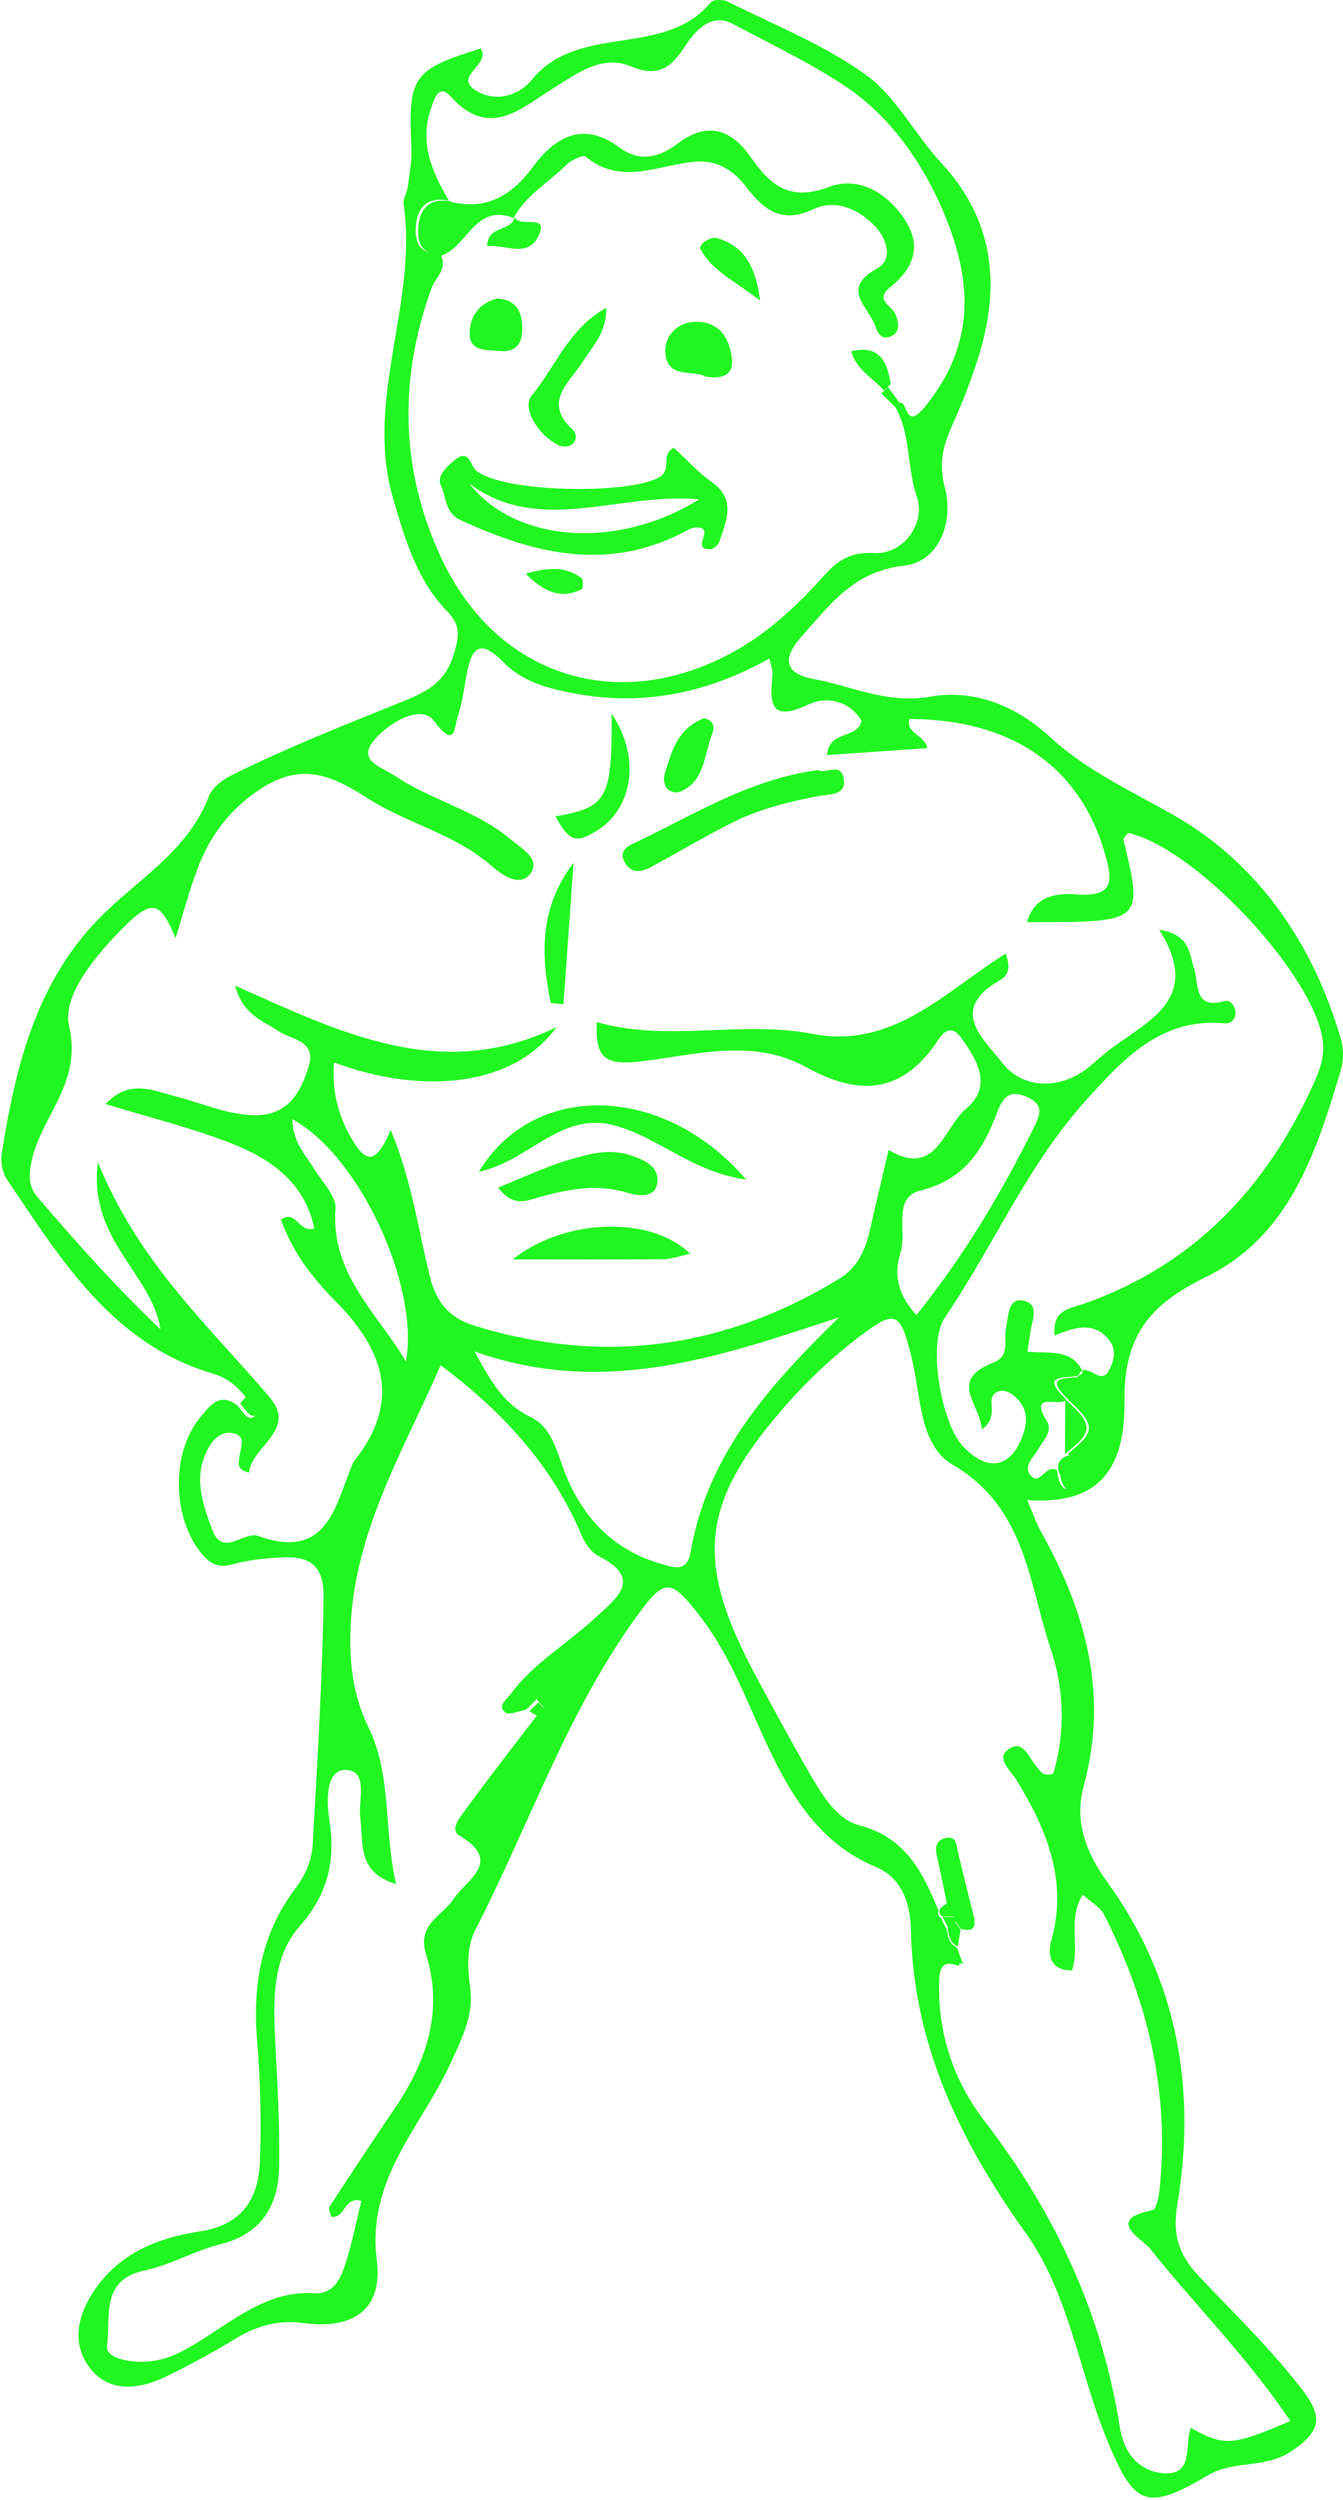 <?xml version="1.0" encoding="UTF-8" standalone="no"?>
<svg width="288px" height="536px" viewBox="0 0 288 536" version="1.1" xmlns="http://www.w3.org/2000/svg" xmlns:xlink="http://www.w3.org/1999/xlink" xmlns:sketch="http://www.bohemiancoding.com/sketch/ns">
    <!-- Generator: Sketch 3.3.3 (12081) - http://www.bohemiancoding.com/sketch -->
    <title>Strength</title>
    <desc>Created with Sketch.</desc>
    <defs></defs>
    <g id="Page-1" stroke="none" stroke-width="1" fill="none" fill-rule="evenodd" sketch:type="MSPage">
        <g id="Strength" sketch:type="MSLayerGroup" transform="translate(144, 268) scale(-1, 1) translate(-144, -268) " fill="#20F61F">
            <path d="M237.137,301.323 C240.917,298.445 242.93,301.379 244.976,303.801 C251.401,311.419 251.113,325.584 244.664,333.234 C242.77,335.481 241.044,336.208 238.096,335.401 C234.74,334.473 231.184,334.098 227.692,333.93 C221.763,333.634 218.502,335.337 218.606,342.643 C218.87,360.222 219.957,377.744 220.94,395.283 C221.147,398.992 222.538,402.094 224.679,404.931 C232.015,414.66 233.845,425.643 232.87,437.562 C232.167,446.14 231.943,454.797 232.263,463.398 C232.558,471.448 236.074,477.076 245.168,478.443 C253.438,479.69 261.349,482.64 266.743,489.666 C270.874,495.046 273.095,501.561 269.012,507.341 C264.977,513.064 258.376,512.457 252.463,509.595 C247.309,507.109 242.275,504.335 237.377,501.369 C232.838,498.627 228.331,497.364 222.881,498.1 C212.35,499.531 205.845,495.222 207.195,484.63 C209.441,467.044 197.487,455.852 191.278,442.183 C188.817,436.779 186.364,431.983 187.187,426.035 C187.77,421.83 187.93,417.41 186.052,413.765 C174.521,391.342 166.411,367.136 151.42,346.512 C145.427,338.262 144.228,338.334 137.812,346.632 C131.091,355.329 127.559,365.689 122.869,375.442 C117.795,386.002 111.626,395.531 100.199,400.287 C94.198,402.789 92.783,408.72 92.672,413.757 C92.136,438.45 82.124,459.058 68.076,478.723 C58.735,491.801 56.641,508.364 50.616,523.097 C44.791,537.366 42.138,538.517 29.009,530.747 C23.352,527.397 16.671,529.404 10.99,525.519 C5.141,521.522 4.07,518.564 8.449,512.777 C15.241,503.807 23.328,496.085 30.975,487.948 C35.21,483.439 36.616,479.234 35.522,472.647 C31.366,447.77 35.561,424.221 50.6,403.46 C55.267,397.017 57.632,390.359 55.594,382.892 C50.257,363.323 55.139,345.681 64.616,328.678 C65.831,326.504 66.638,324.105 67.716,321.627 C54.188,322.587 46.661,316.983 46.86,300.459 C47.036,285.951 41.027,279.524 29.281,273.744 C11.445,264.959 5.78,247.18 0.522,229.658 C-0.093,227.595 -0.197,225.061 0.386,223.015 C6.307,202.359 18.229,185.012 36.456,174.692 C45.638,169.488 55.035,165.219 62.93,157.929 C70.026,151.374 79.143,147.705 88.476,149.367 C97.658,151.014 105.273,147.129 113.52,145.594 C119.145,144.547 120.791,141.669 116.045,136.401 C109.876,129.543 105.009,122.524 94.134,121.285 C86.503,120.406 83.458,111.804 85.376,104.562 C86.79,99.246 85.72,95.465 83.738,91.044 C81.524,86.12 79.543,81.044 77.977,75.88 C73.422,60.819 74.972,46.974 86.183,34.887 C91.817,28.812 95.804,20.746 102.316,16.046 C111.29,9.571 121.918,5.374 131.906,0.354 C132.905,-0.142 135.055,-0.142 135.59,0.514 C145.531,12.568 163.941,4.798 173.93,17.077 C176.823,20.642 182.009,22.049 186.172,19.259 C190.655,16.254 182.68,13.807 184.901,10.378 C199.516,14.927 200.507,16.429 199.772,31.586 C199.636,34.408 200.204,37.277 200.563,40.115 C200.723,41.37 201.618,42.649 201.45,43.816 C198.326,65.04 209.984,85.712 203.64,107.12 C201.067,115.769 198.613,124.339 192.189,130.982 C189.959,133.292 189.36,135.106 190.175,138.432 C191.725,144.803 194.242,147.441 201.258,150.255 C213.66,155.243 226.285,160.239 238.36,166.227 C240.277,167.178 242.483,168.864 243.202,170.727 C247.733,182.598 258.536,188.529 266.791,196.963 C280.311,210.768 284.746,228.938 287.639,247.428 C287.902,249.171 287.487,251.449 286.512,252.888 C274.885,270.067 264.018,288.133 242.267,294.544 C239.366,295.399 237.225,297.134 235.411,299.428 C234.037,300.467 231.575,301.794 233.102,303.401 C234.836,305.232 235.962,302.474 237.137,301.323 L237.137,301.323 Z M86.215,411.278 C86.766,410.855 86.942,410.311 86.742,409.648 C90.131,401.438 93.726,393.98 103.787,391.342 C108.829,390.015 111.953,384.395 114.702,379.671 C118.386,373.34 121.83,366.865 125.338,360.421 C139.434,334.513 138.099,322.091 118.362,300.06 C114.127,295.335 109.38,290.955 104.354,287.086 C95.828,280.523 94.957,280.994 92.44,291.394 C90.498,299.404 90.874,309.86 83.722,314.041 C67.948,323.25 67.413,339.462 62.65,353.651 C59.766,362.236 59.502,371.565 62.147,380.302 C64.392,380.982 64.904,379.719 65.711,378.783 C67.421,376.785 68.731,372.548 72.055,375.322 C74.317,377.201 71.136,379.791 69.962,381.733 C63.489,392.381 58.95,403.285 62.578,416.171 C63.425,419.2 62.666,422.534 58.119,422.478 C56.353,417.242 59.15,411.574 55.794,406.25 C53.956,407.913 52.062,408.912 51.263,410.471 C41.802,429.057 37.136,448.666 39.357,469.618 C39.525,471.137 40.092,473.751 40.851,473.902 C51.183,475.925 43.113,479.978 41.435,482.072 C31.534,494.463 20.227,505.726 11.301,519.092 C23.751,524.448 25.461,524.576 32.653,520.547 C34.043,524.24 31.846,530.947 38.734,530.267 C44.016,529.74 47.036,525.679 47.843,520.507 C51.663,495.981 61.803,474.366 76.89,454.749 C83.41,446.268 86.838,436.275 86.607,425.292 C86.543,422.318 86.239,420.096 82.419,421.503 L82.116,420.847 L81.469,421.191 C81.916,419.976 82.355,418.761 82.795,417.546 C84.433,416.77 84.737,415.243 85,413.685 C85.408,412.877 85.808,412.078 86.215,411.278 L86.215,411.278 Z M171.74,366.449 C172.148,366.944 172.555,367.44 172.963,367.944 C177.981,374.523 183.079,381.038 187.954,387.721 C189.136,389.359 191.677,392.221 189.568,393.484 C180.019,399.2 187.954,402.965 190.758,407.186 C193.204,410.887 198.653,412.581 196.64,419.009 C192.932,430.855 196.336,441.647 203.072,451.631 C207.891,458.762 212.653,465.925 217.336,473.143 C217.647,473.623 217.104,474.662 216.976,475.301 C213.812,475.685 214.331,470.857 210.496,471.888 C211.678,476.62 212.557,481.321 214.068,485.813 C215.066,488.755 216.585,491.969 220.636,491.705 C229.266,491.145 235.81,495.894 242.483,500.218 C246.798,503.016 251.097,505.974 256.307,506.341 C259.655,506.581 265.496,505.862 265.041,502.856 C264.178,497.133 266.671,488.835 256.97,486.804 C251.409,485.637 246.27,482.56 240.741,481.185 C231.719,478.931 228.259,472.703 228.131,464.358 C227.996,455.117 228.563,445.86 229.018,436.611 C229.426,428.169 229.426,419.464 223.672,412.917 C217.615,406.026 216.017,398.848 217.376,390.143 C217.991,386.226 218.159,379.471 213.948,379.503 C208.85,379.535 211.255,386.106 210.735,389.879 C210.016,395.155 211.534,401.398 203.056,403.98 C205.765,392.229 203.943,380.646 208.977,370.35 C212.054,364.059 212.957,357.68 212.877,350.917 C212.613,329.141 201.474,311.147 193.515,292.721 C180.267,302.61 169.583,314.193 163.238,329.269 C162.527,330.964 161.193,332.867 159.634,333.65 C150.053,338.486 155.703,342.547 160.13,346.68 C166.179,352.34 173.562,356.52 178.565,363.315 C179.38,364.426 181.465,365.801 179.595,367.184 C178.748,367.816 176.711,366.841 175.216,366.585 C174.569,365.953 173.922,365.322 173.275,364.682 C172.172,363.307 170.909,362.804 169.335,363.939 C170.134,364.778 170.941,365.61 171.74,366.449 L171.74,366.449 Z M59.374,300.02 C66.71,292.993 55.842,296.694 55.834,294 C58.375,288.948 63.305,290.331 67.676,289.796 C67.461,288.405 67.229,287.158 67.085,285.895 C66.789,283.257 64.744,279.436 68.819,278.82 C71.864,278.364 71.752,282.329 72.263,284.72 C72.814,287.334 71.256,290.707 74.956,292.146 C84.705,295.951 77.929,300.755 77.441,306.503 C73.318,303.409 76.962,300.06 74.277,298.501 C72.878,297.686 71.168,298.597 69.962,299.796 C67.636,302.114 67.597,304.704 68.659,307.718 C71.184,314.832 76.362,315.768 81.66,309.908 C86.111,305 89.196,288.109 85.376,282.497 C74.964,267.181 67.652,249.81 55.155,235.965 C47.3,227.276 39.181,218.211 25.565,219.394 C24.143,219.522 23.096,218.762 23.056,217.235 C23.024,215.796 24.151,214.318 25.213,214.613 C32.165,216.588 30.823,210.992 31.966,207.563 C32.988,204.485 32.717,200.416 39.397,199.337 C29.832,214.645 42.402,218.994 50.688,225.581 C51.935,226.572 53.117,227.651 54.34,228.675 C60.293,233.623 68.507,233.687 72.942,228.027 C77.249,222.543 84.713,216.492 73.494,210.129 C72.447,209.529 70.921,208.186 72.327,204.453 C85.272,212.551 96.491,225.021 113.823,221.664 C129.038,218.714 144.899,223.527 160.034,219.138 C160.306,226.636 158.58,228.483 150.773,227.595 C138.802,226.22 126.664,222.455 115.102,228.826 C104.41,234.71 95.205,234.862 87.518,223.998 C86.415,222.447 84.561,218.754 81.78,222.647 C78.312,227.507 75.1,232.935 80.941,237.836 C85.688,241.825 87.246,252.68 97.434,246.565 C98.665,251.801 99.943,257.029 101.11,262.281 C102.157,267.021 103.427,271.378 108.086,274.216 C132.665,289.18 158.643,292.737 186.204,284.264 C191.526,282.633 194.434,279.348 195.825,273.68 C198.358,263.368 199.812,252.712 204.223,242.272 C207.044,248.963 209.129,249.674 212.038,245.062 C215.258,239.946 216.928,234.174 216.369,227.811 C196.512,235.11 177.494,232.56 168.688,220.241 C193.363,232.232 215.106,221.36 237.584,211.32 C235.97,217.507 231.759,218.786 228.347,221.056 C225.526,222.935 220.109,223.079 221.779,228.579 C223.521,234.286 226.269,239.258 233.557,239.107 C239.438,238.979 244.688,236.517 250.234,235.102 C255.076,233.871 260.318,231.225 265.36,236.724 C256.139,239.546 247.197,241.737 238.687,245.038 C230.161,248.347 222.698,253.344 220.596,263.392 C223.952,264.455 224.456,259.211 227.74,261.497 C225.367,268.372 221.012,273.984 216.121,278.916 C205.637,289.484 201.866,300.436 212.046,313.258 C212.238,313.505 212.374,313.809 212.493,314.105 C216.201,323.146 217.927,334.617 232.654,329.325 C235.699,328.238 240.237,333.946 242.451,328.086 C244.696,322.163 246.83,315.872 242.842,309.7 C241.764,308.038 239.998,306.839 237.976,307.294 C235.163,307.926 236.362,310.228 236.594,311.955 C236.793,313.513 237.473,315.128 234.58,315.736 C234.084,310.036 224.136,306.679 230.201,299.556 C243.154,284.336 258.249,270.81 266.999,249.203 C269.18,265.814 255.516,272.905 253.574,285.031 C263.107,275.966 271.721,266.31 280.119,256.469 C282.085,254.167 281.797,251.185 281.054,248.228 C278.721,238.867 270.363,231.968 273.191,219.953 C274.662,213.726 267.901,205.348 262.172,199.505 C255.476,192.67 253.718,192.966 250.354,201.16 C248.804,196.196 247.445,190.968 245.527,185.947 C243.09,179.568 239.135,174.148 233.541,170.12 C224.52,163.629 218.303,165.243 209.225,171.119 C200.819,176.563 190.407,178.769 182.536,185.708 C180.299,187.674 176.351,190.392 174.154,187.178 C172.06,184.109 176.327,181.783 178.541,179.928 C185.964,173.677 195.721,171.542 203.624,166.147 C206.005,164.524 211.534,163.165 207.771,158.696 C204.598,154.931 197.726,150.878 194.954,154.555 C190.255,160.799 190.647,155.986 189.768,153.372 C188.865,150.67 188.505,147.777 187.994,144.947 C186.971,139.287 185.413,136.481 179.947,142.085 C175.856,146.274 170.118,147.729 164.357,148.768 C149.702,151.414 136.03,148.488 123.005,141.19 C122.685,142.749 122.261,143.7 122.341,144.603 C122.877,150.471 123.116,155.075 114.662,151.062 C110.595,149.136 105.816,150.343 103.235,154.531 C104.178,158.576 110.195,156.458 110.651,161.894 C103.275,161.382 96.259,160.903 89.108,160.407 C89.851,157.393 93.782,157.337 92.967,154.156 C71.088,154.204 56.521,164.364 51.151,182.694 C49.457,188.489 48.762,192.43 57.137,191.767 C61.268,191.439 66.182,191.983 67.772,197.706 C42.809,197.778 42.817,197.778 47.068,180.072 C47.164,179.68 46.413,179.081 46.053,178.585 C31.638,181.847 6.483,208.666 4.373,222.887 C3.87,226.26 4.917,229.258 6.211,232.144 C16.328,254.671 32.046,271.346 55.834,279.635 C58.543,280.579 62.426,280.795 61.835,286.35 C57.6,284.56 53.245,283.177 50.017,287.509 C48.467,289.588 49.226,292.042 50.225,293.881 C51.823,296.838 53.98,293.137 55.922,293.849 C57.912,295.391 56.401,296.702 55.403,297.63 C47.947,304.552 53.021,310.947 56.577,316.943 C58.903,320.884 60.94,319.413 61.3,315.288 C63.657,313.665 64.928,318.574 66.837,316.511 C68.803,314.401 66.35,312.522 65.343,310.708 C64.288,308.797 62.163,306.879 63.513,304.688 C67.636,298.005 60.285,301.954 59.374,300.02 L59.374,300.02 Z M95.029,86.368 C95.396,86.608 95.748,86.855 96.092,87.127 C92.624,93.091 93.575,100.125 91.369,106.576 C89.427,112.228 94.35,118.975 100.566,118.583 C107.55,118.151 110.044,122.18 113.615,125.953 C118.474,131.07 123.676,135.738 129.853,139.279 C154.64,153.492 181.273,145.53 193.347,119.686 C202.129,100.885 202.561,81.452 195.489,61.867 C194.618,59.468 191.741,57.454 193.683,54.352 C198.342,54.568 199.189,51.539 198.765,47.933 C198.286,43.92 195.809,42.186 191.733,43.025 C195.369,36.886 198.126,30.531 195.569,23.248 C194.938,21.434 194.011,17.748 191.326,20.714 C183.087,29.843 176.439,23.336 169.535,19.043 C164.333,15.798 158.883,11.617 152.746,14.215 C146.649,16.797 143.885,14.183 141.072,9.883 C138.635,6.141 135.254,2.768 130.844,5.126 C122.557,9.547 113.783,13.704 106.288,18.796 C96.523,25.423 89.283,36.11 84.793,47.646 C79.423,61.443 79.263,74.273 89.483,87.015 C94.03,92.683 93.263,85.856 95.029,86.368 L95.029,86.368 Z M108.07,282.457 C122.925,296.966 136.261,311.707 139.865,332.619 C140.656,337.199 143.341,336.128 146.194,335.313 C156.086,332.499 162.543,325.984 166.49,316.655 C168.448,312.019 169.343,306.167 174.138,303.873 C180.059,301.035 182.664,296.231 186.252,289.756 C158.252,299.708 133.281,290.739 108.07,282.457 L108.07,282.457 Z M91.481,281.962 C95.66,277.421 96.299,272.929 94.909,268.644 C93.439,264.095 96.675,256.757 90.618,255.262 C81.093,252.904 77.177,246.477 74.165,238.499 C73.03,235.501 71.664,233.511 67.876,235.15 C63.945,236.852 64.968,239.091 66.374,241.912 C73.318,255.878 81.229,269.203 91.481,281.962 L91.481,281.962 Z M225.327,239.962 C210.839,247.78 198.022,275.878 200.947,291.89 C207.108,281.53 217.136,273.073 216.049,259.139 C215.842,256.517 218.798,253.591 220.436,250.898 C222.346,247.748 225.183,245.078 225.327,239.962 L225.327,239.962 Z" id="Fill-5" sketch:type="MSShapeGroup"></path>
            <path d="M60.74,315.456 C60.38,319.573 58.342,321.044 56.017,317.103 C52.461,311.108 47.387,304.713 54.842,297.79 C55.841,296.863 57.351,295.552 55.362,294.001 C55.37,293.985 55.258,294.177 55.266,294.169 C55.282,296.855 66.149,293.154 58.814,300.18 L59.053,300.028 C52.965,305.504 52.972,306.967 59.125,311.771 L58.974,311.547 C57.272,314.09 58.766,315.065 61.003,315.664 L60.74,315.456" id="Fill-172" sketch:type="MSShapeGroup"></path>
            <path d="M191.208,43.224 C195.284,42.384 197.761,44.119 198.24,48.132 C198.664,51.737 197.817,54.767 193.158,54.551 L193.382,54.703 C193.646,50.658 189.642,47.301 191.488,43 L191.208,43.224" id="Fill-174" sketch:type="MSShapeGroup"></path>
            <path d="M236.518,300.895 C235.343,302.046 234.216,304.804 232.482,302.973 C230.956,301.366 233.417,300.039 234.792,299 C235.367,299.632 235.942,300.263 236.518,300.895" id="Fill-175" sketch:type="MSShapeGroup"></path>
            <path d="M82.607,417.364 C82.408,416.165 82.208,414.974 82,413.783 C82.392,413.183 82.775,412.592 83.167,412 C83.718,412.504 84.261,412.999 84.813,413.503 C84.549,415.062 84.245,416.588 82.607,417.364" id="Fill-176" sketch:type="MSShapeGroup"></path>
            <path d="M171.405,366.136 C170.606,365.297 169.799,364.466 169,363.626 C170.574,362.491 171.837,362.995 172.939,364.37 C172.428,364.961 171.917,365.545 171.405,366.136" id="Fill-177" sketch:type="MSShapeGroup"></path>
            <path d="M86.469,409.271 C86.669,409.935 86.493,410.478 85.942,410.902 C85.295,410.91 84.647,410.918 84,410.918 C84.288,409.951 84.583,408.975 84.871,408 C85.406,408.424 85.934,408.847 86.469,409.271" id="Fill-178" sketch:type="MSShapeGroup"></path>
            <path d="M83.919,411.016 C84.566,411.016 85.213,411.008 85.861,411 C85.453,411.799 85.054,412.599 84.646,413.406 C84.095,412.903 83.551,412.407 83,411.903 C83,411.296 83.312,411 83.919,411.016" id="Fill-179" sketch:type="MSShapeGroup"></path>
            <path d="M172.534,365 C173.181,365.64 173.829,366.271 174.476,366.903 C173.725,367.358 172.974,367.806 172.223,368.261 C171.815,367.758 171.408,367.262 171,366.767 C171.511,366.175 172.023,365.592 172.534,365" id="Fill-180" sketch:type="MSShapeGroup"></path>
            <path d="M128,252.91 C145.54,232.373 173.468,231.614 185.318,251.239 C174.618,248.985 167.85,238.353 156.503,241.231 C146.938,243.661 139.603,251.351 128,252.91" id="Fill-274" sketch:type="MSShapeGroup"></path>
            <path d="M112.554,165.102 C127.561,167.116 139.659,174.974 152.492,181.002 C154.114,181.761 155.041,183.008 154.114,184.759 C152.748,187.357 150.527,187.045 148.417,185.91 C142.568,182.776 136.878,179.331 130.949,176.365 C124.972,173.391 118.523,171.785 111.939,170.602 C110.021,170.25 106.737,170.506 107.017,167.38 C107.392,163.087 111.068,166.125 112.554,165.102" id="Fill-275" sketch:type="MSShapeGroup"></path>
            <path d="M178.052,270.041 C166.649,270.041 156.205,270.097 145.761,269.993 C143.915,269.969 142.086,269.258 140,268.81 C148.342,260.632 166.921,261.128 178.052,270.041" id="Fill-276" sketch:type="MSShapeGroup"></path>
            <path d="M181.181,254.62 C178.552,258.089 176.179,257.785 174.101,257.186 C167.381,255.259 160.789,253.588 153.669,255.683 C151.727,256.25 147.78,257.146 147.117,253.988 C146.325,250.247 149.706,248.72 152.862,247.681 C157.377,246.194 161.788,247.425 165.983,248.68 C171.089,250.207 175.955,252.533 181.181,254.62" id="Fill-277" sketch:type="MSShapeGroup"></path>
            <path d="M156.838,153 C156.71,171.274 157.812,173.145 168.888,175.031 C165.907,180.491 164.429,180.955 159.714,177.917 C152.315,173.145 150.557,162.393 156.838,153" id="Fill-278" sketch:type="MSShapeGroup"></path>
            <path d="M167.166,215.329 C166.446,205.224 165.727,195.112 165,185 C172.32,194.537 172.056,204.721 169.882,215.073 C168.979,215.161 168.068,215.249 167.166,215.329" id="Fill-279" sketch:type="MSShapeGroup"></path>
            <path d="M137.022,154 C142.663,156.126 143.982,161.067 145.42,165.823 C146.323,168.789 144.021,170.563 141.952,169.668 C136.846,167.446 137.006,161.73 135.264,157.325 C134.608,155.663 135.168,154.392 137.022,154" id="Fill-280" sketch:type="MSShapeGroup"></path>
            <path d="M191.692,43.183 C189.846,47.483 193.85,50.841 193.586,54.886 C187.809,53.191 186.203,43.414 177.828,46.764 L177.964,46.916 C175.327,41.904 170.389,39.154 166.537,35.349 C165.498,34.333 162.965,33.126 162.422,33.582 C154.663,39.985 146.608,35.205 138.649,34.645 C134.215,34.333 130.643,36.564 127.99,40.057 C124.25,44.957 120.446,48.083 113.566,44.853 C108.964,42.703 104.121,44.653 100.501,48.347 C97.745,51.168 96.434,55.669 99.862,57.54 C107.773,61.832 101.956,65.597 100.406,69.666 C99.83,71.193 99.183,72.92 97.177,72.208 C94.724,71.353 95.355,68.939 95.947,67.42 C96.714,65.453 100.613,64.382 97.025,61.512 C92.223,57.659 90.257,52.935 93.837,47.291 C97.625,41.328 103.922,37.715 110.138,40.057 C118.768,43.318 122.78,39.737 127.143,33.518 C131.106,27.858 136.276,25.9 142.629,30.76 C146.353,33.606 150.668,34.933 154.991,31.719 C162.822,25.9 168.815,29.161 173.721,35.78 C178.332,42.007 183.829,45.245 191.692,43.183" id="Fill-281" sketch:type="MSShapeGroup"></path>
            <path d="M143.496,96 C146.548,97.471 143.655,100.684 146.756,102.387 C153.364,106.016 179.662,105.681 185.767,100.996 C187.213,99.893 187.309,96.056 190.449,98.622 C192.16,100.013 194.445,102.083 193.446,104.106 C192.215,106.608 192.711,109.933 189.107,111.58 C173.086,118.942 157.08,122.747 140.419,113.587 C139.684,113.187 138.621,112.987 137.814,113.171 C135.177,113.778 139.796,117.847 135.729,117.775 C135.017,117.767 133.939,116.8 133.699,116.057 C132.269,111.604 130.047,107.111 135.385,103.338 C138.366,101.228 140.859,98.422 143.496,96 L143.496,96 Z M187.357,103.698 C172.31,114.866 155.682,105.561 138.054,107.048 C155.578,117.983 177.425,116.36 187.357,103.698 L187.357,103.698 Z" id="Fill-282" sketch:type="MSShapeGroup"></path>
            <path d="M158.009,66 C165.999,70.413 168.908,78.678 173.982,84.826 C176.148,87.448 172.704,93.227 168.213,95.473 C167.502,95.825 166.271,95.841 165.6,95.457 C164.273,94.69 164.233,93.011 165.152,92.164 C171.713,86.129 165.888,82.076 162.995,77.511 C160.845,74.13 157.817,71.124 158.009,66" id="Fill-283" sketch:type="MSShapeGroup"></path>
            <path d="M136.616,80.767 C132.661,81.367 130.663,80.136 131.047,76.89 C131.566,72.453 133.707,68.984 138.734,69 C142.873,69.016 145.542,72.166 145.334,75.635 C144.99,81.351 139.085,79.248 136.616,80.767" id="Fill-284" sketch:type="MSShapeGroup"></path>
            <path d="M181.346,64 C185.142,64.967 187.228,67.701 187.283,71.378 C187.355,75.383 183.871,74.976 181.123,75.247 C176.656,75.687 175.785,72.961 176.04,69.412 C176.256,66.238 177.862,64.216 181.346,64" id="Fill-285" sketch:type="MSShapeGroup"></path>
            <path d="M125,64.451 C126.007,56.497 128.852,52.62 134.245,51.069 C135.851,50.605 138.217,52.604 137.825,53.339 C135.268,58.168 130.322,60.278 125,64.451" id="Fill-286" sketch:type="MSShapeGroup"></path>
            <path d="M177.615,46 C177.67,49.949 183.52,47.943 183.512,52.795 C179.636,52.267 174.53,55.681 172.309,50.101 C170.511,45.584 177.127,49.285 177.758,46.16 C177.75,46.152 177.615,46 177.615,46" id="Fill-287" sketch:type="MSShapeGroup"></path>
            <path d="M175.281,123.001 C171.07,127.222 167.474,128.389 163.271,126.359 C162.935,126.199 162.879,124.272 163.287,123.961 C166.555,121.483 170.159,121.578 175.281,123.001" id="Fill-288" sketch:type="MSShapeGroup"></path>
            <path d="M97,82.386 C97.703,77.622 99.293,73.888 105.462,75.303 C104.391,79.26 100.828,81.027 98.43,83.745 C97.951,83.289 97.471,82.842 97,82.386" id="Fill-289" sketch:type="MSShapeGroup"></path>
            <path d="M98.987,84.359 C98.013,85.318 97.046,86.277 96.071,87.237 C95.727,86.965 95.376,86.717 95,86.477 C95.855,85.318 96.702,84.159 97.557,83 C98.029,83.456 98.508,83.903 98.987,84.359" id="Fill-290" sketch:type="MSShapeGroup"></path>
            <path d="M84.098,410.877 C83.491,410.861 83.179,411.157 83.179,411.765 C82.788,412.356 82.404,412.948 82.013,413.547 C79.464,414.283 78.545,413.395 79.208,410.789 C80.367,406.193 81.509,401.596 82.596,396.976 C82.948,395.457 82.9,393.563 85.241,394.09 C87.127,394.514 87.518,395.961 87.127,397.743 C86.376,401.141 85.681,404.554 84.969,407.96 C84.682,408.935 84.386,409.91 84.098,410.877" id="Fill-291" sketch:type="MSShapeGroup"></path>
            <path d="M59.555,300 C59.579,303.917 59.603,307.826 59.627,311.743 C53.474,306.939 53.466,305.476 59.555,300" id="Fill-293" sketch:type="MSShapeGroup"></path>
            <path d="M58.735,312 C60.901,312.64 61.588,314.006 60.765,316.117 C58.527,315.517 57.033,314.542 58.735,312" id="Fill-294" sketch:type="MSShapeGroup"></path>
        </g>
    </g>
</svg>